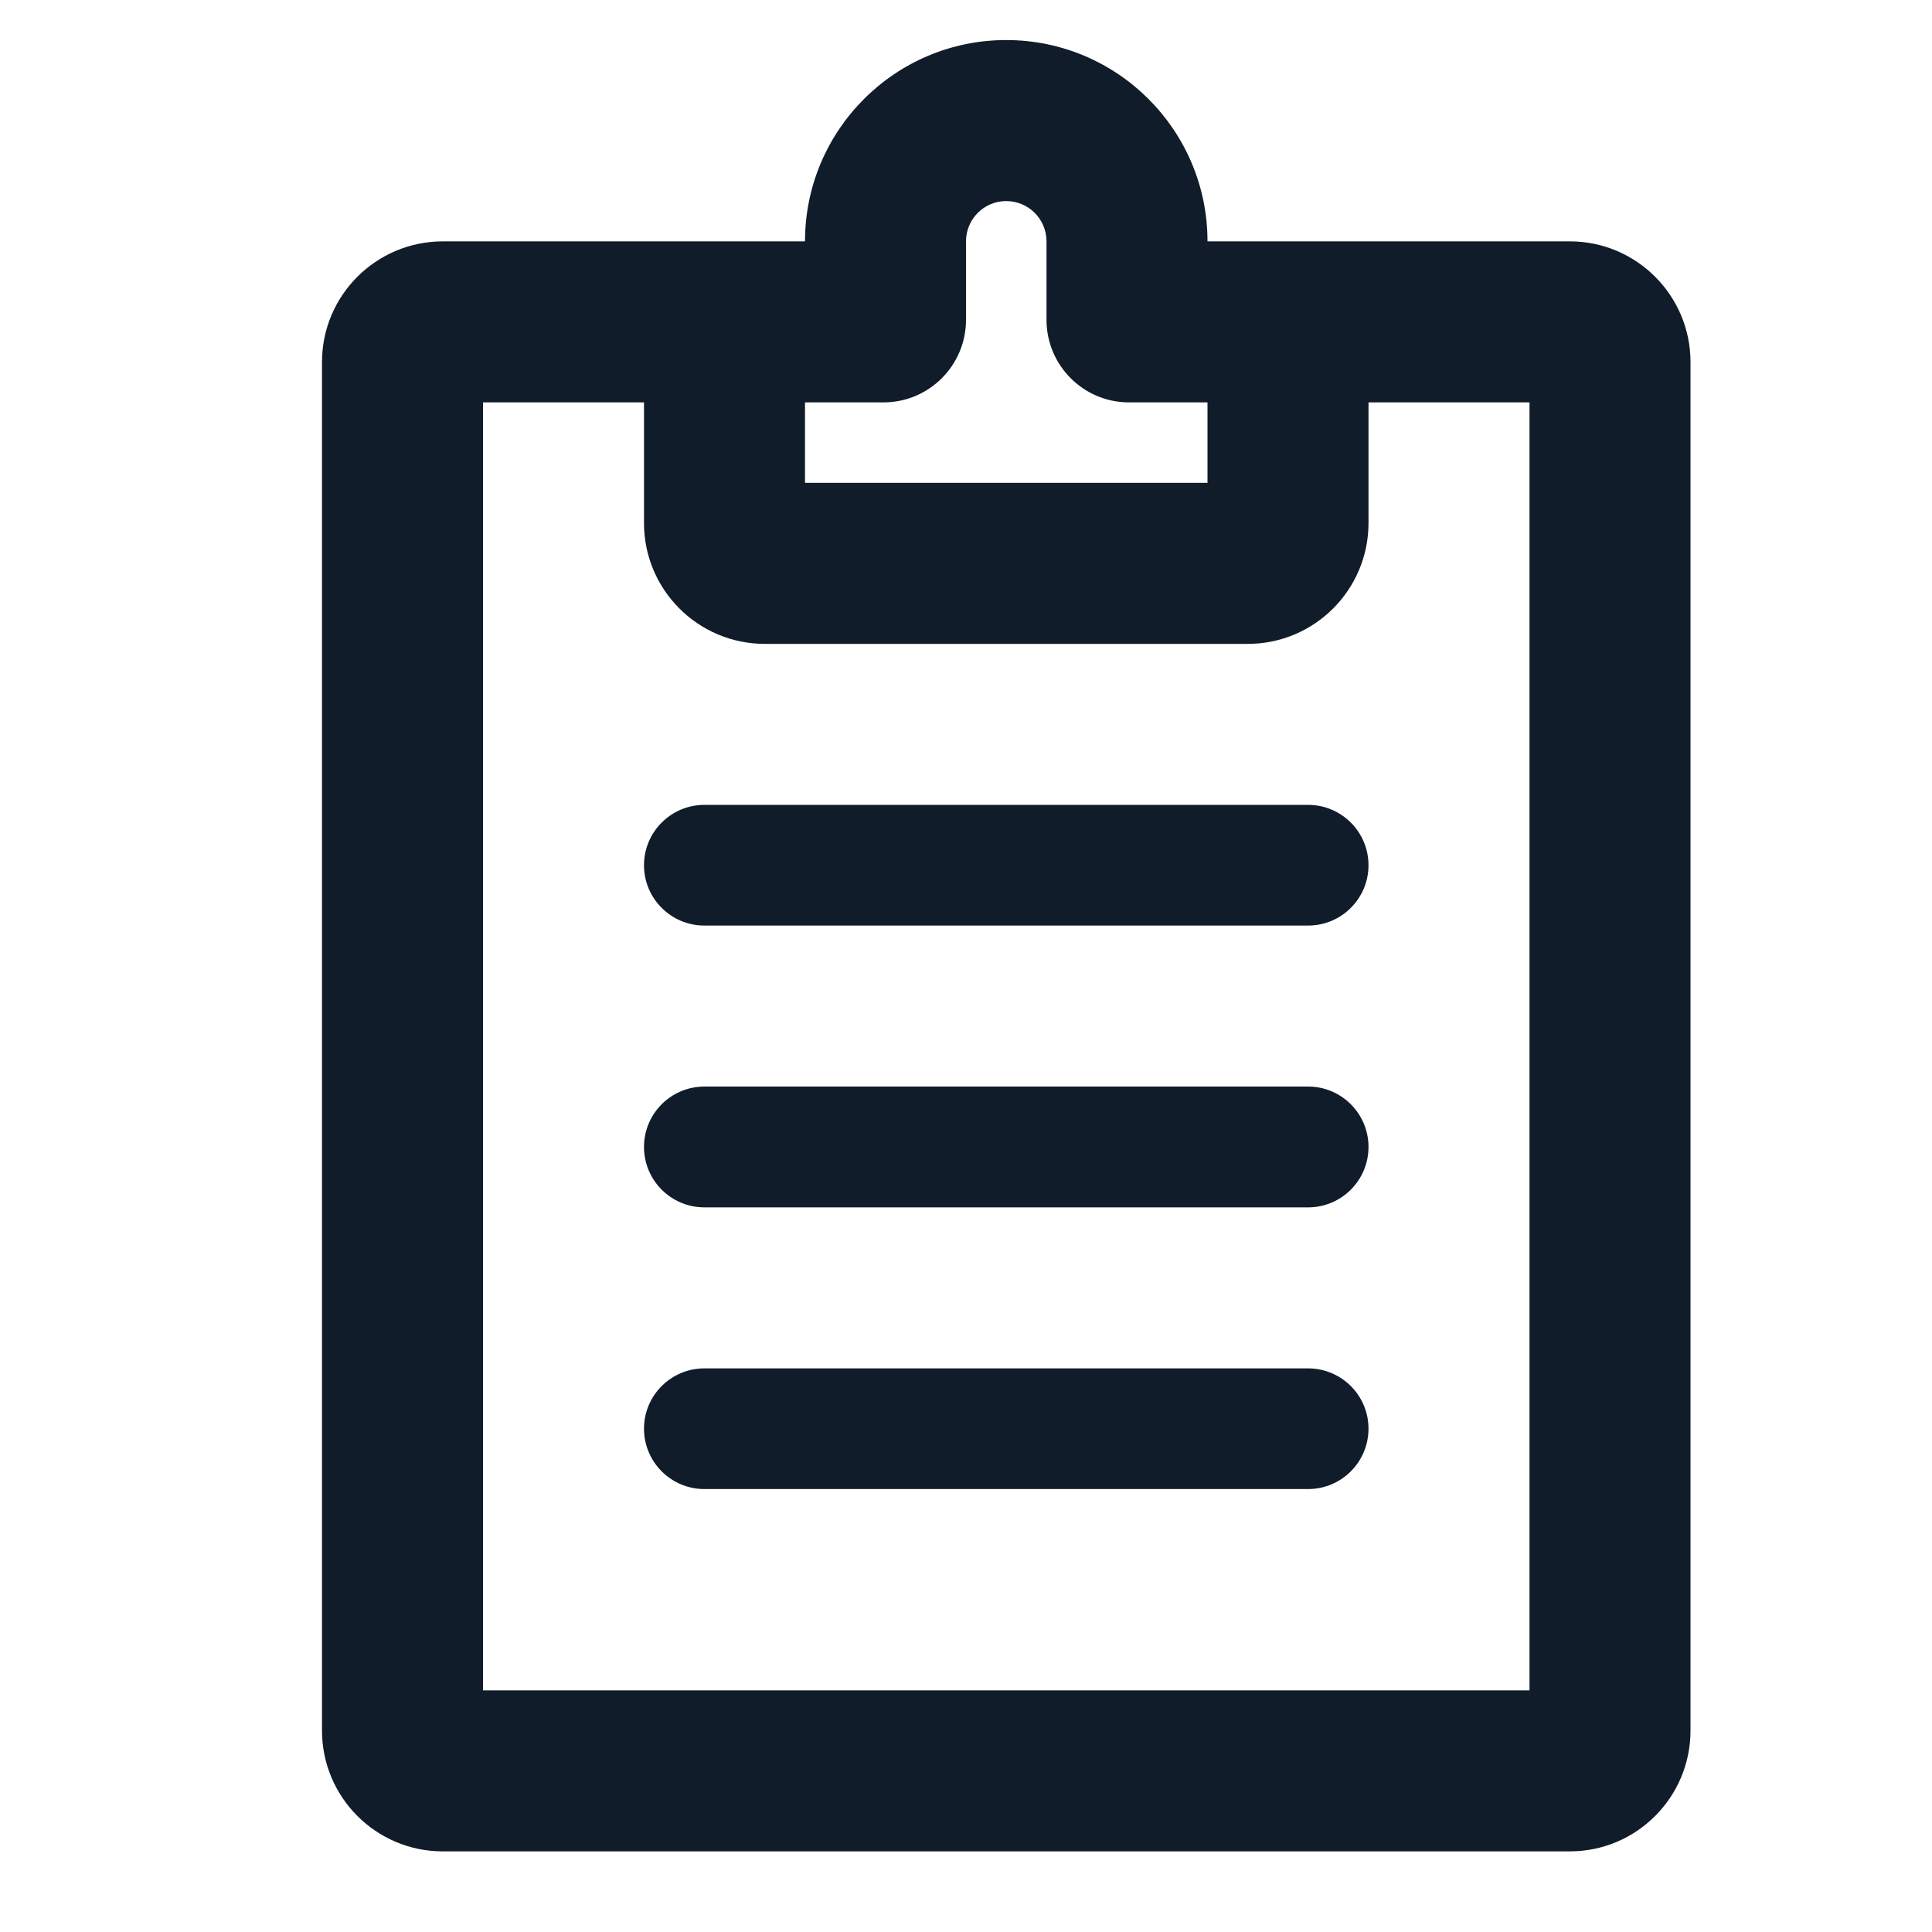 <svg width="15" height="15" viewBox="0 0 15 15" fill="none" xmlns="http://www.w3.org/2000/svg">
<path fill-rule="evenodd" clip-rule="evenodd" d="M7.812 1.561C7.64 1.561 7.5 1.701 7.5 1.874V2.483C7.5 2.837 7.213 3.124 6.86 3.124H6.25V3.749H9.375V3.124H8.765C8.412 3.124 8.125 2.837 8.125 2.483V1.874C8.125 1.701 7.985 1.561 7.812 1.561ZM10.625 3.124V4.061C10.625 4.579 10.205 4.999 9.688 4.999H5.938C5.42 4.999 5 4.579 5 4.061V3.124H3.75V13.124H11.875V3.124H10.625ZM6.25 1.874C6.25 1.011 6.95 0.311 7.812 0.311C8.675 0.311 9.375 1.011 9.375 1.874H12.188C12.705 1.874 13.125 2.294 13.125 2.811V13.436C13.125 13.954 12.705 14.374 12.188 14.374H3.438C2.92 14.374 2.5 13.954 2.5 13.436V2.811C2.5 2.294 2.92 1.874 3.438 1.874H6.25Z" fill="#101C29"/>
<path d="M5 6.718C5 6.459 5.21 6.249 5.469 6.249H10.156C10.415 6.249 10.625 6.459 10.625 6.718C10.625 6.976 10.415 7.186 10.156 7.186H5.469C5.21 7.186 5 6.976 5 6.718Z" fill="#101C29"/>
<path d="M5 8.905C5 8.646 5.21 8.436 5.469 8.436H10.156C10.415 8.436 10.625 8.646 10.625 8.905C10.625 9.164 10.415 9.374 10.156 9.374H5.469C5.21 9.374 5 9.164 5 8.905Z" fill="#101C29"/>
<path d="M5 11.092C5 10.834 5.21 10.624 5.469 10.624H10.156C10.415 10.624 10.625 10.834 10.625 11.092C10.625 11.351 10.415 11.561 10.156 11.561H5.469C5.21 11.561 5 11.351 5 11.092Z" fill="#101C29"/>
</svg>

